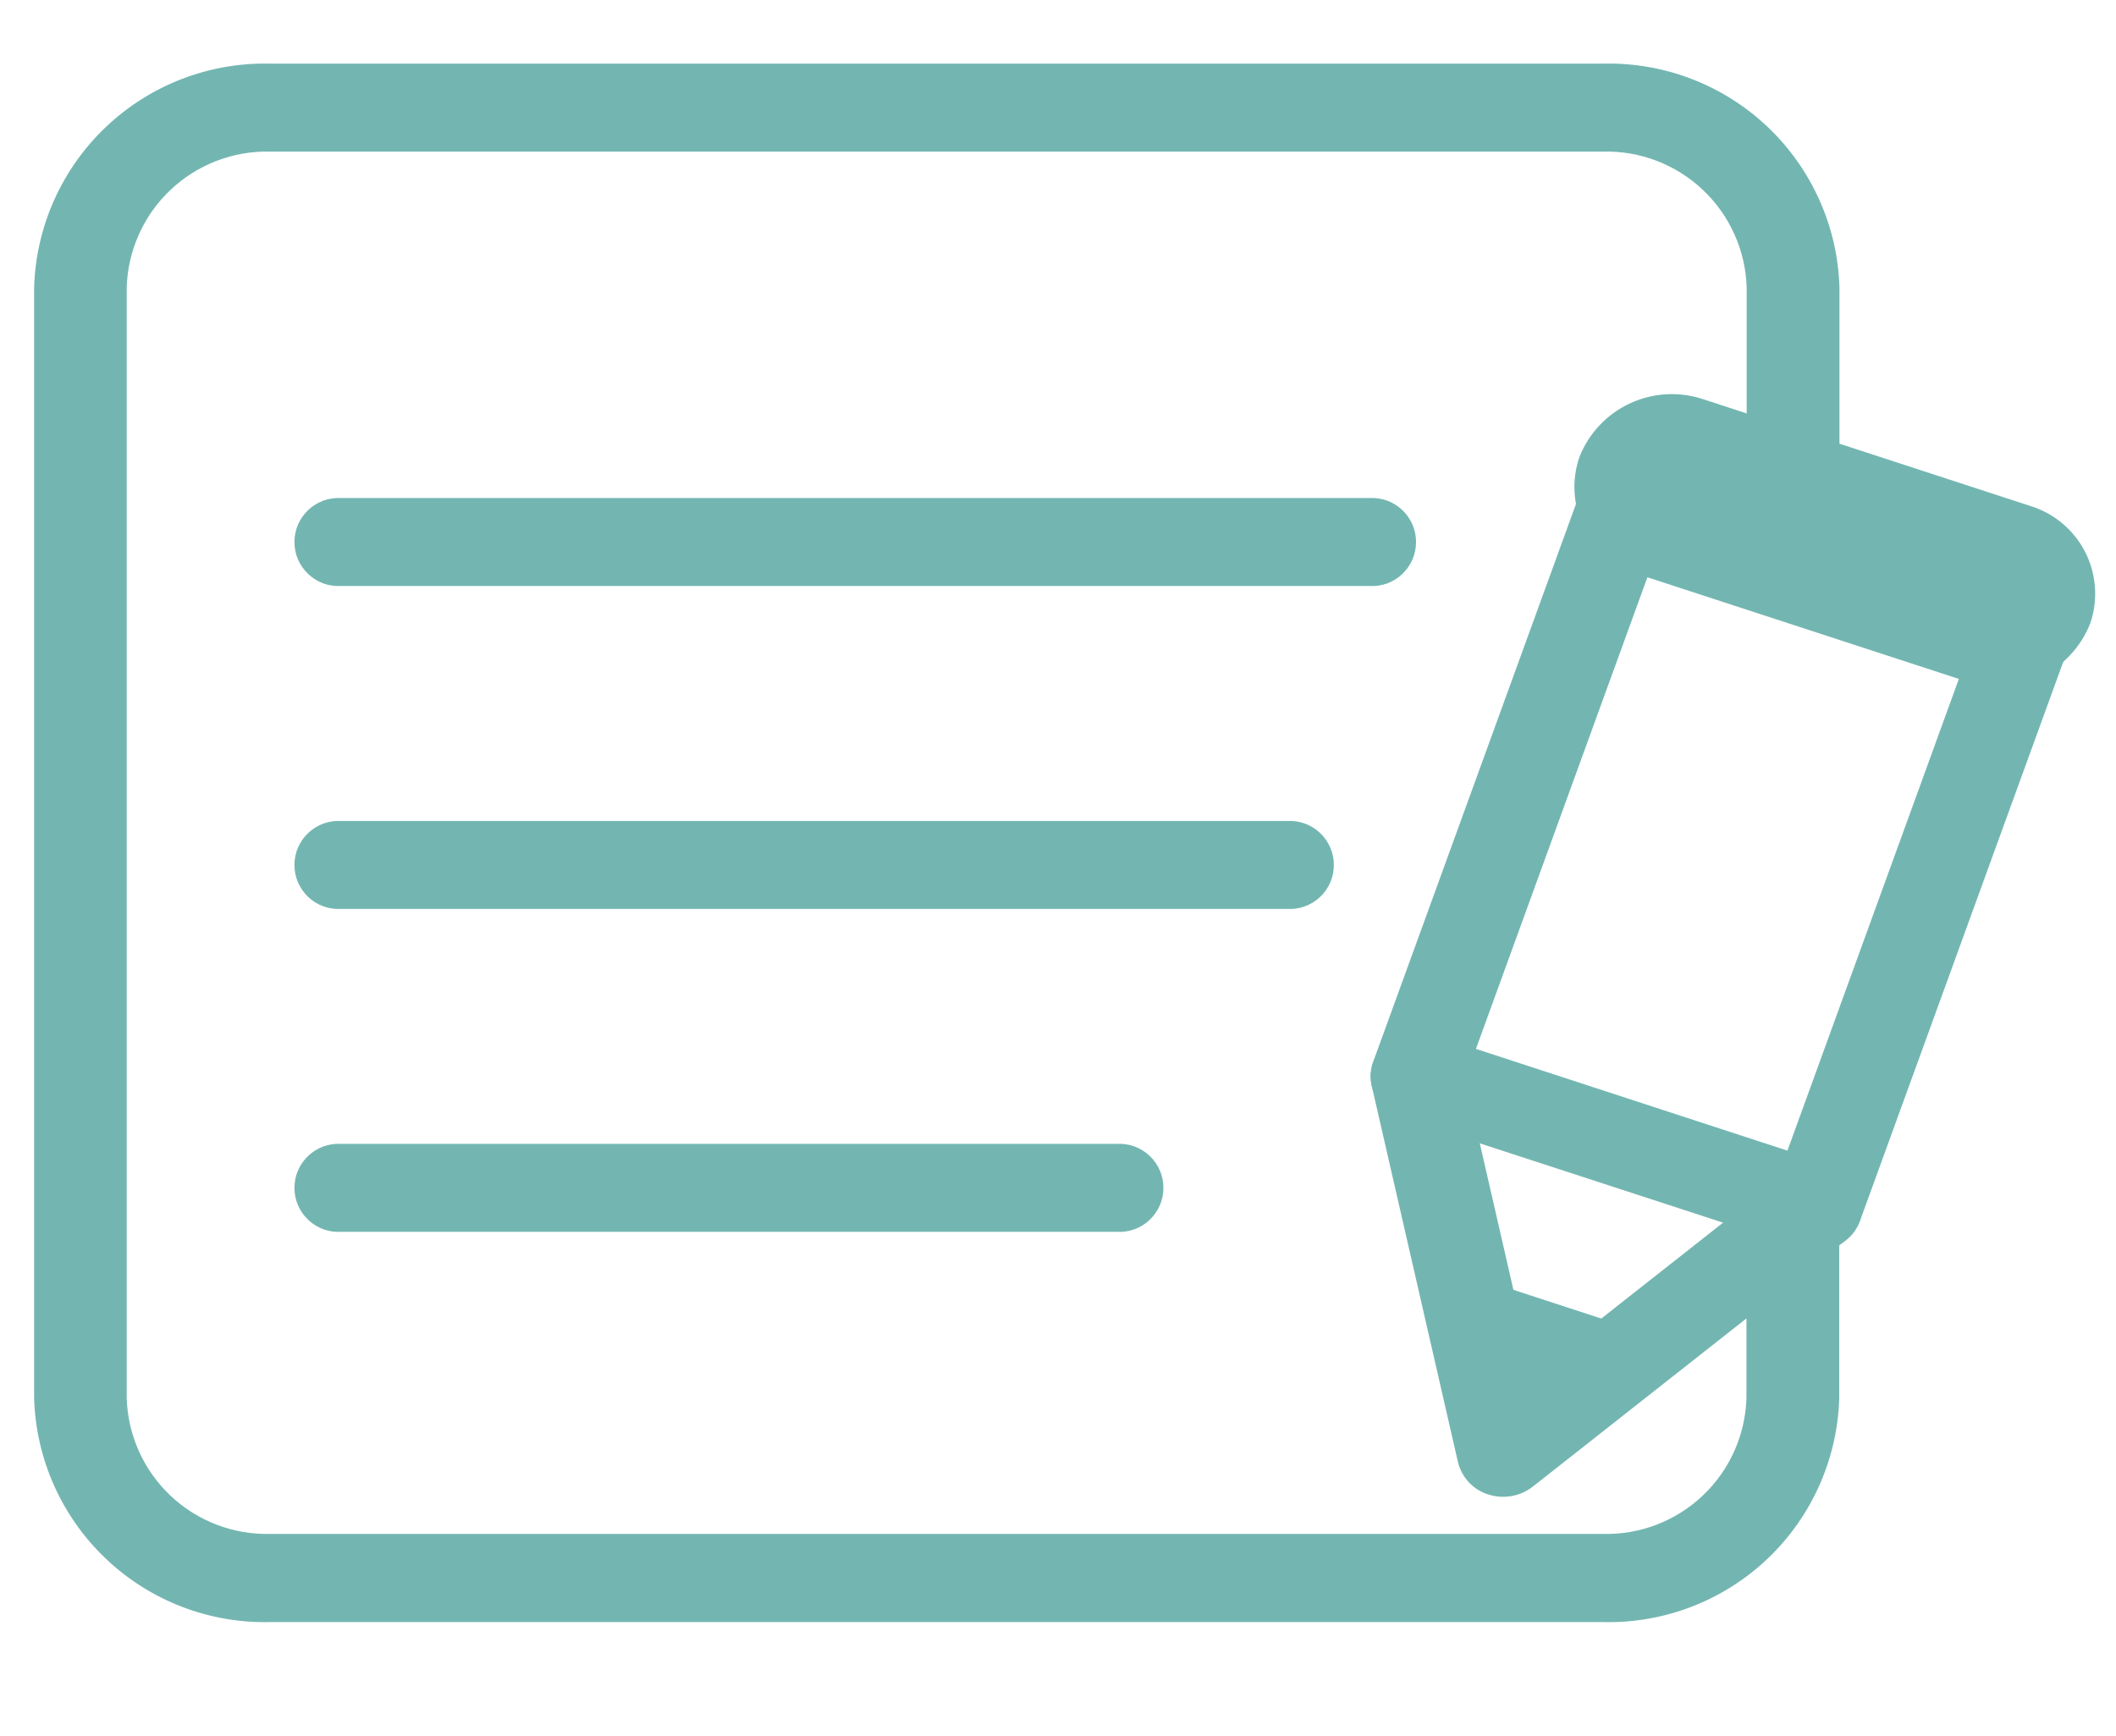 <svg width="39" height="32" viewBox="0 0 39 32" fill="none" xmlns="http://www.w3.org/2000/svg">
<g clip-path="url(#clip0_1105_12539)">
<path d="M29.543 29.896H4.981C3.857 29.923 2.767 29.504 1.952 28.729C1.136 27.955 0.66 26.889 0.629 25.764V5.302C0.661 4.178 1.138 3.112 1.954 2.338C2.771 1.564 3.86 1.145 4.985 1.173H29.547C30.672 1.145 31.761 1.564 32.578 2.338C33.394 3.112 33.871 4.178 33.903 5.302V8.888C33.892 9.108 33.798 9.315 33.639 9.467C33.479 9.618 33.268 9.703 33.048 9.703C32.828 9.703 32.617 9.618 32.458 9.467C32.298 9.315 32.204 9.108 32.193 8.888V5.302C32.173 4.619 31.884 3.972 31.388 3.502C30.892 3.032 30.23 2.777 29.547 2.794H4.981C4.298 2.777 3.636 3.032 3.14 3.502C2.644 3.972 2.355 4.619 2.335 5.302V25.764C2.355 26.447 2.644 27.094 3.14 27.564C3.636 28.034 4.298 28.288 4.981 28.271H29.543C30.226 28.289 30.888 28.034 31.384 27.564C31.88 27.095 32.169 26.447 32.189 25.764V22.233C32.2 22.014 32.294 21.807 32.453 21.655C32.613 21.503 32.824 21.419 33.044 21.419C33.264 21.419 33.475 21.503 33.635 21.655C33.794 21.807 33.888 22.014 33.899 22.233V25.764C33.868 26.889 33.391 27.956 32.575 28.731C31.758 29.505 30.668 29.924 29.543 29.896Z" fill="#73B6B1"/>
<path d="M25.238 10.8H6.288C6.177 10.807 6.067 10.791 5.962 10.754C5.858 10.716 5.763 10.657 5.682 10.581C5.602 10.505 5.537 10.414 5.493 10.312C5.449 10.21 5.427 10.101 5.427 9.99C5.427 9.879 5.449 9.77 5.493 9.668C5.537 9.566 5.602 9.475 5.682 9.399C5.763 9.323 5.858 9.264 5.962 9.226C6.067 9.189 6.177 9.173 6.288 9.179H25.238C25.349 9.173 25.459 9.189 25.564 9.226C25.668 9.264 25.763 9.323 25.844 9.399C25.924 9.475 25.989 9.566 26.033 9.668C26.077 9.77 26.099 9.879 26.099 9.99C26.099 10.101 26.077 10.21 26.033 10.312C25.989 10.414 25.924 10.505 25.844 10.581C25.763 10.657 25.668 10.716 25.564 10.754C25.459 10.791 25.349 10.807 25.238 10.8Z" fill="#73B6B1"/>
<path d="M23.723 16.752H6.288C6.177 16.759 6.067 16.743 5.962 16.705C5.858 16.668 5.763 16.609 5.682 16.533C5.602 16.457 5.537 16.366 5.493 16.264C5.449 16.162 5.427 16.053 5.427 15.942C5.427 15.831 5.449 15.722 5.493 15.62C5.537 15.518 5.602 15.427 5.682 15.351C5.763 15.275 5.858 15.216 5.962 15.178C6.067 15.141 6.177 15.125 6.288 15.131H23.723C23.834 15.125 23.944 15.141 24.049 15.178C24.153 15.216 24.248 15.275 24.329 15.351C24.41 15.427 24.474 15.518 24.518 15.62C24.562 15.722 24.584 15.831 24.584 15.942C24.584 16.053 24.562 16.162 24.518 16.264C24.474 16.366 24.41 16.457 24.329 16.533C24.248 16.609 24.153 16.668 24.049 16.705C23.944 16.743 23.834 16.759 23.723 16.752Z" fill="#73B6B1"/>
<path d="M20.582 22.703H6.288C6.177 22.71 6.067 22.694 5.962 22.657C5.858 22.619 5.763 22.56 5.682 22.484C5.602 22.408 5.537 22.317 5.493 22.215C5.449 22.113 5.427 22.004 5.427 21.893C5.427 21.782 5.449 21.672 5.493 21.571C5.537 21.469 5.602 21.378 5.682 21.302C5.763 21.226 5.858 21.167 5.962 21.129C6.067 21.092 6.177 21.076 6.288 21.082H20.582C20.693 21.076 20.803 21.092 20.908 21.129C21.012 21.167 21.107 21.226 21.188 21.302C21.268 21.378 21.333 21.469 21.377 21.571C21.421 21.672 21.443 21.782 21.443 21.893C21.443 22.004 21.421 22.113 21.377 22.215C21.333 22.317 21.268 22.408 21.188 22.484C21.107 22.56 21.012 22.619 20.908 22.657C20.803 22.694 20.693 22.71 20.582 22.703Z" fill="#73B6B1"/>
<path d="M33.473 23.049C33.379 23.049 33.285 23.033 33.195 23.003L25.837 20.604C25.626 20.536 25.45 20.389 25.347 20.193C25.298 20.098 25.269 19.994 25.263 19.887C25.256 19.781 25.271 19.674 25.308 19.573L29.238 8.763C29.276 8.661 29.334 8.567 29.408 8.487C29.482 8.408 29.572 8.343 29.671 8.298C29.877 8.204 30.11 8.19 30.325 8.26L37.681 10.661C37.785 10.691 37.882 10.742 37.965 10.811C38.049 10.88 38.118 10.965 38.167 11.062C38.217 11.158 38.246 11.263 38.254 11.371C38.262 11.479 38.248 11.588 38.212 11.691L34.282 22.5C34.244 22.603 34.186 22.697 34.112 22.776C34.037 22.856 33.947 22.921 33.848 22.965C33.73 23.02 33.602 23.048 33.473 23.049ZM27.203 19.332L32.944 21.207L36.316 11.929L30.576 10.054L27.203 19.332Z" fill="#73B6B1"/>
<path d="M27.708 27.587C27.613 27.588 27.519 27.573 27.429 27.543C27.293 27.501 27.17 27.424 27.073 27.32C26.975 27.215 26.906 27.088 26.872 26.949L25.281 20.007C25.259 19.901 25.258 19.791 25.279 19.685C25.3 19.578 25.342 19.477 25.403 19.387C25.464 19.297 25.543 19.22 25.634 19.161C25.725 19.102 25.827 19.062 25.934 19.043C26.151 18.993 26.378 19.03 26.569 19.146C26.759 19.262 26.896 19.447 26.951 19.662L28.244 25.301L32.927 21.614C33.104 21.478 33.325 21.414 33.547 21.433C33.77 21.453 33.977 21.555 34.127 21.719C34.198 21.8 34.252 21.894 34.286 21.997C34.319 22.099 34.331 22.207 34.32 22.315C34.31 22.422 34.278 22.526 34.225 22.62C34.173 22.714 34.102 22.796 34.016 22.861L28.25 27.4C28.095 27.521 27.904 27.587 27.708 27.587Z" fill="#73B6B1"/>
<path d="M26.948 23.464L30.461 24.611L27.708 26.778L26.948 23.464Z" fill="#73B6B1"/>
<path d="M36.229 12.554L30.229 10.596C30.01 10.532 29.806 10.423 29.63 10.278C29.454 10.132 29.309 9.952 29.205 9.749C29.1 9.546 29.038 9.323 29.022 9.095C29.006 8.867 29.036 8.638 29.111 8.422C29.283 7.985 29.618 7.63 30.045 7.433C30.472 7.235 30.959 7.21 31.404 7.362L37.404 9.32C37.623 9.385 37.827 9.494 38.003 9.639C38.179 9.785 38.324 9.965 38.429 10.168C38.533 10.371 38.596 10.594 38.612 10.822C38.628 11.05 38.598 11.278 38.523 11.494C38.35 11.932 38.015 12.286 37.588 12.484C37.161 12.681 36.674 12.706 36.229 12.554Z" fill="#73B6B1"/>
</g>
<defs>
<clipPath id="clip0_1105_12539">
<rect width="38" height="28.723" fill="white" transform="translate(0.625 1.173)"/>
</clipPath>
</defs>
</svg>
